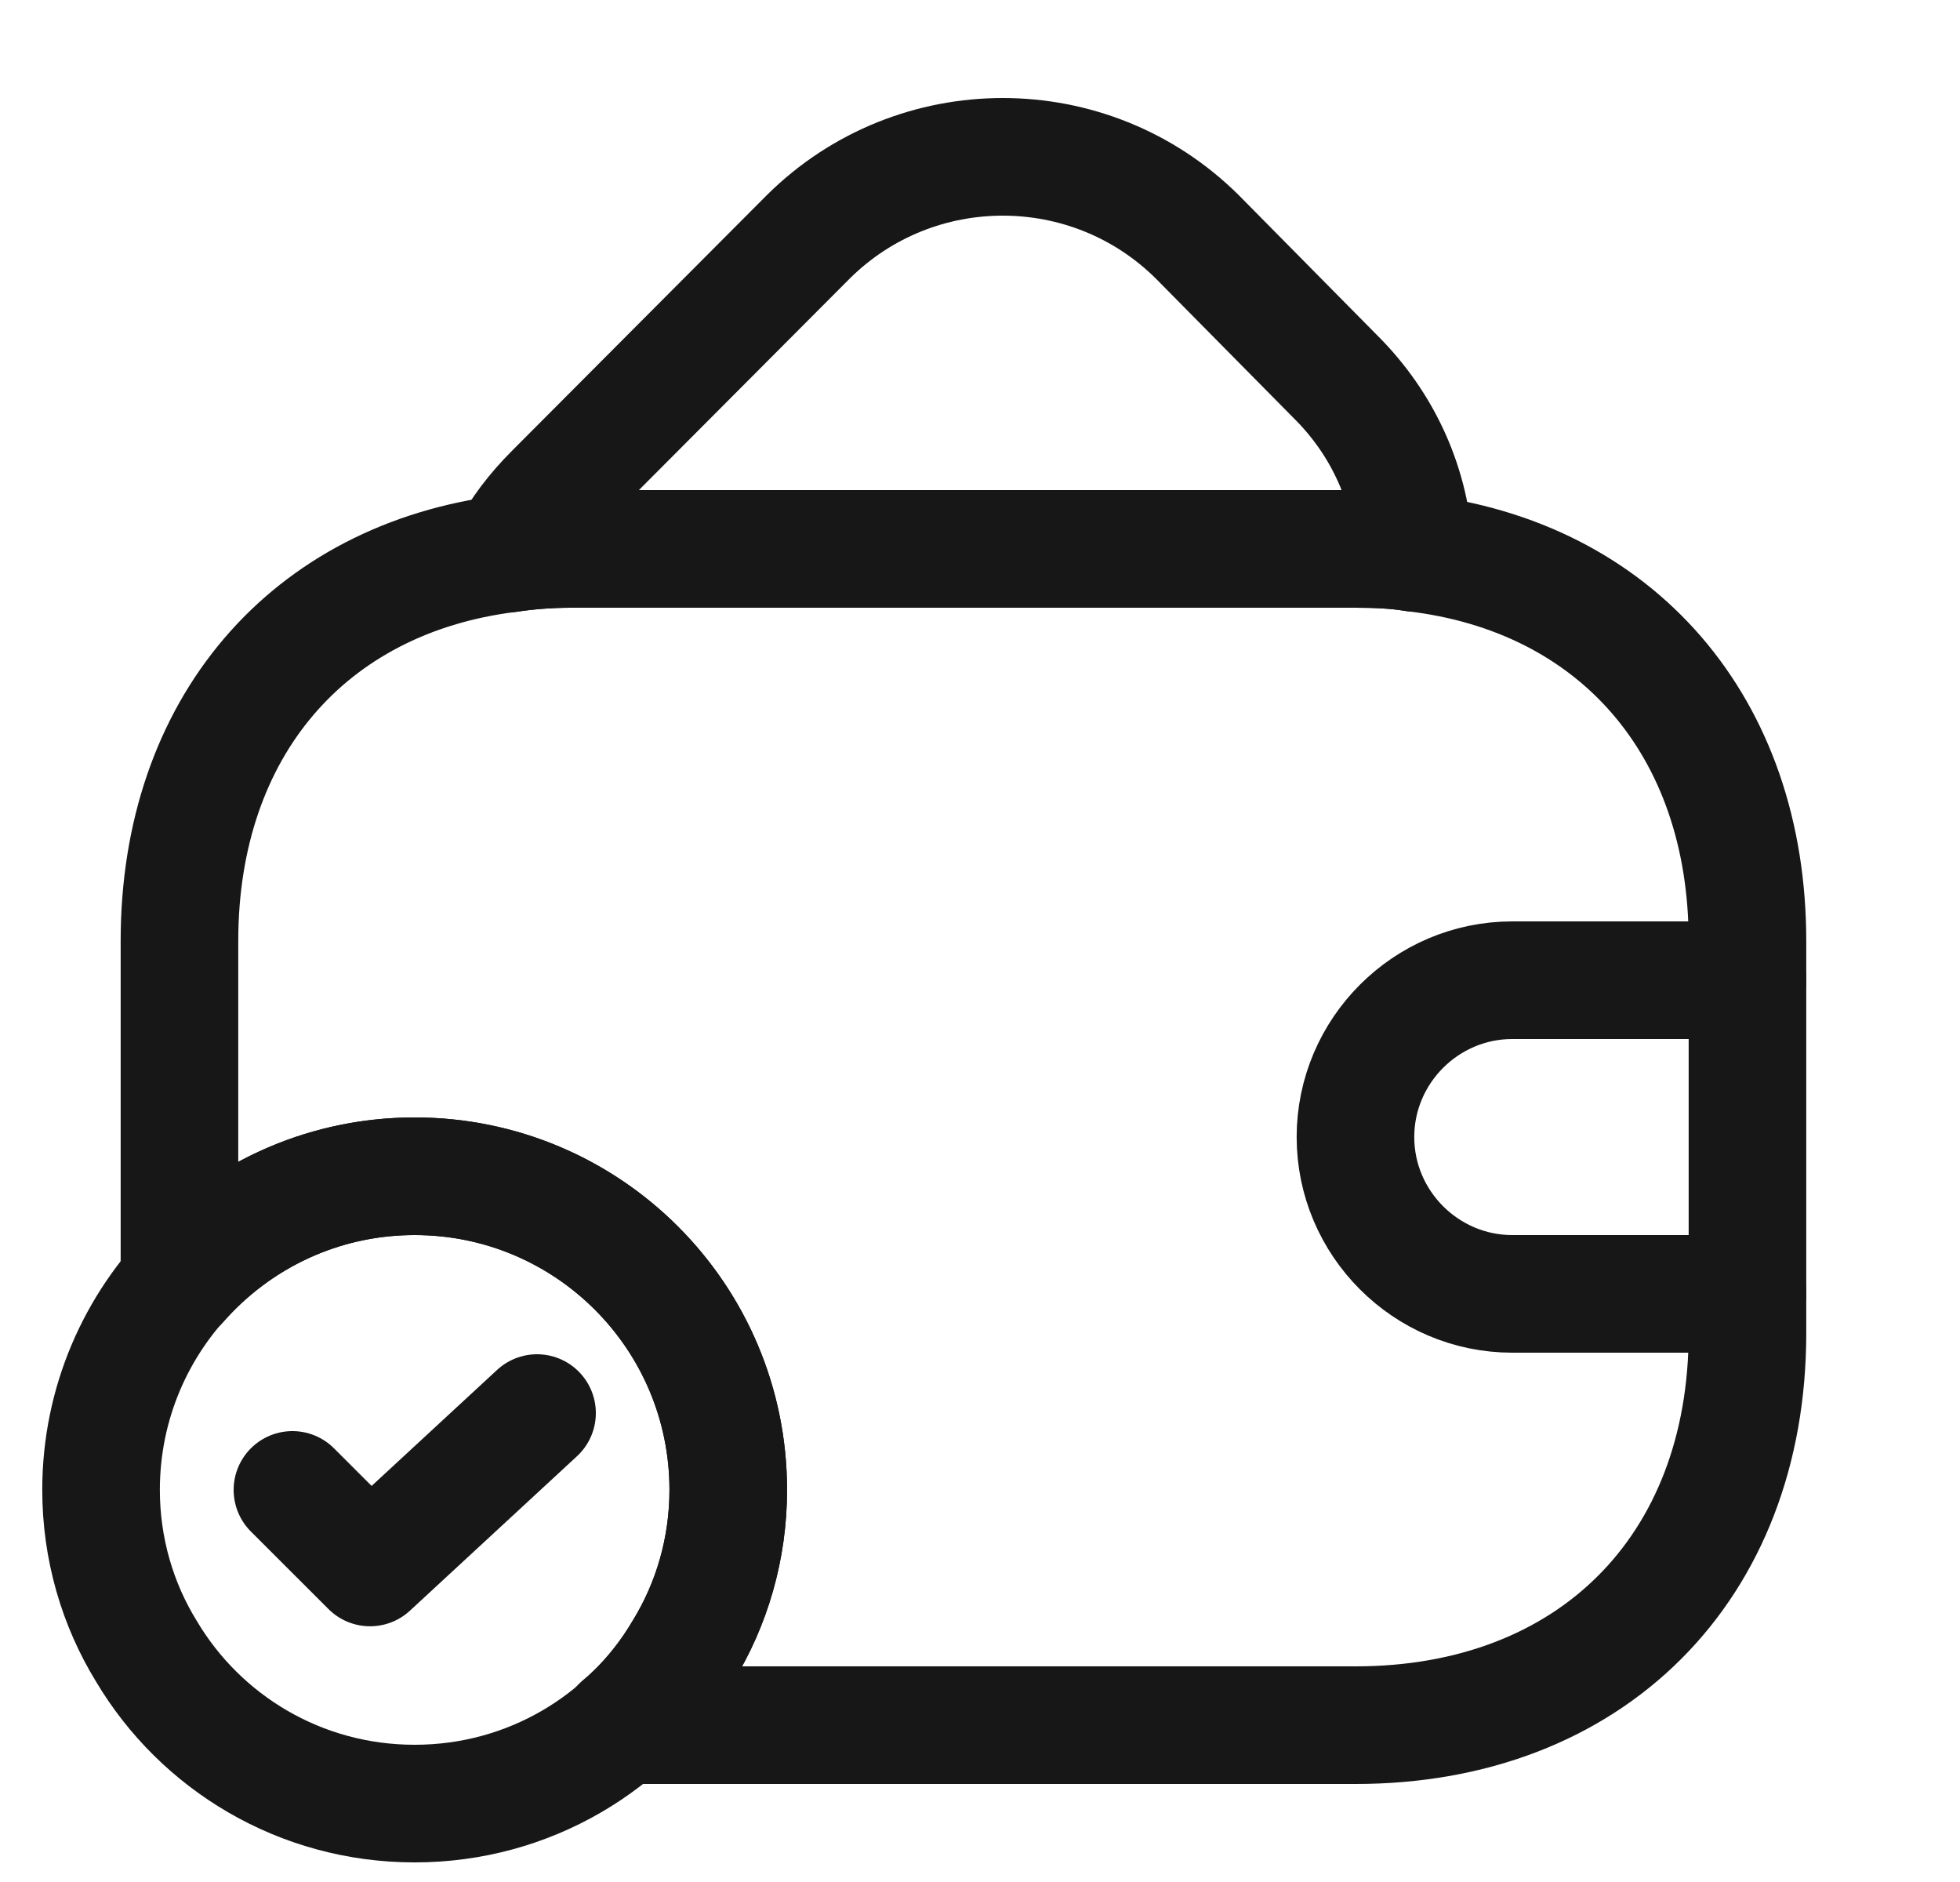 <svg width="25" height="24" viewBox="0 0 25 24" fill="none" xmlns="http://www.w3.org/2000/svg">
<path d="M9.289 19C9.289 19.75 9.079 20.46 8.709 21.06C8.019 22.22 6.749 23 5.289 23C3.829 23 2.559 22.22 1.869 21.06C1.499 20.46 1.289 19.75 1.289 19C1.289 16.79 3.079 15 5.289 15C7.499 15 9.289 16.79 9.289 19Z" stroke="#171717" stroke-width="1.5" stroke-miterlimit="10" stroke-linecap="round" stroke-linejoin="round"/>
<path d="M3.73 19L4.72 19.989L6.85 18.02" stroke="#171717" stroke-width="1.5" stroke-linecap="round" stroke-linejoin="round"/>
<path d="M18.041 7.05C17.8 7.01 17.55 7 17.291 7H7.29C7.01 7 6.74 7.02 6.48 7.06C6.62 6.78 6.82 6.52 7.06 6.28L10.31 3.02C11.681 1.66 13.9 1.66 15.271 3.02L17.02 4.79C17.66 5.42 18 6.22 18.041 7.05Z" stroke="#171717" stroke-width="1.5" stroke-linecap="round" stroke-linejoin="round"/>
<path d="M22.289 12V17C22.289 20 20.289 22 17.289 22H7.919C8.229 21.74 8.499 21.42 8.709 21.06C9.079 20.46 9.289 19.75 9.289 19C9.289 16.79 7.499 15 5.289 15C4.089 15 3.019 15.53 2.289 16.36V12C2.289 9.28 3.929 7.38 6.479 7.06C6.739 7.02 7.009 7 7.289 7H17.289C17.549 7 17.799 7.01 18.039 7.05C20.619 7.35 22.289 9.26 22.289 12Z" stroke="#171717" stroke-width="1.5" stroke-linecap="round" stroke-linejoin="round"/>
<path d="M22.289 12.5H19.289C18.189 12.5 17.289 13.4 17.289 14.5C17.289 15.6 18.189 16.5 19.289 16.5H22.289" stroke="#171717" stroke-width="1.5" stroke-linecap="round" stroke-linejoin="round"/>
</svg>
